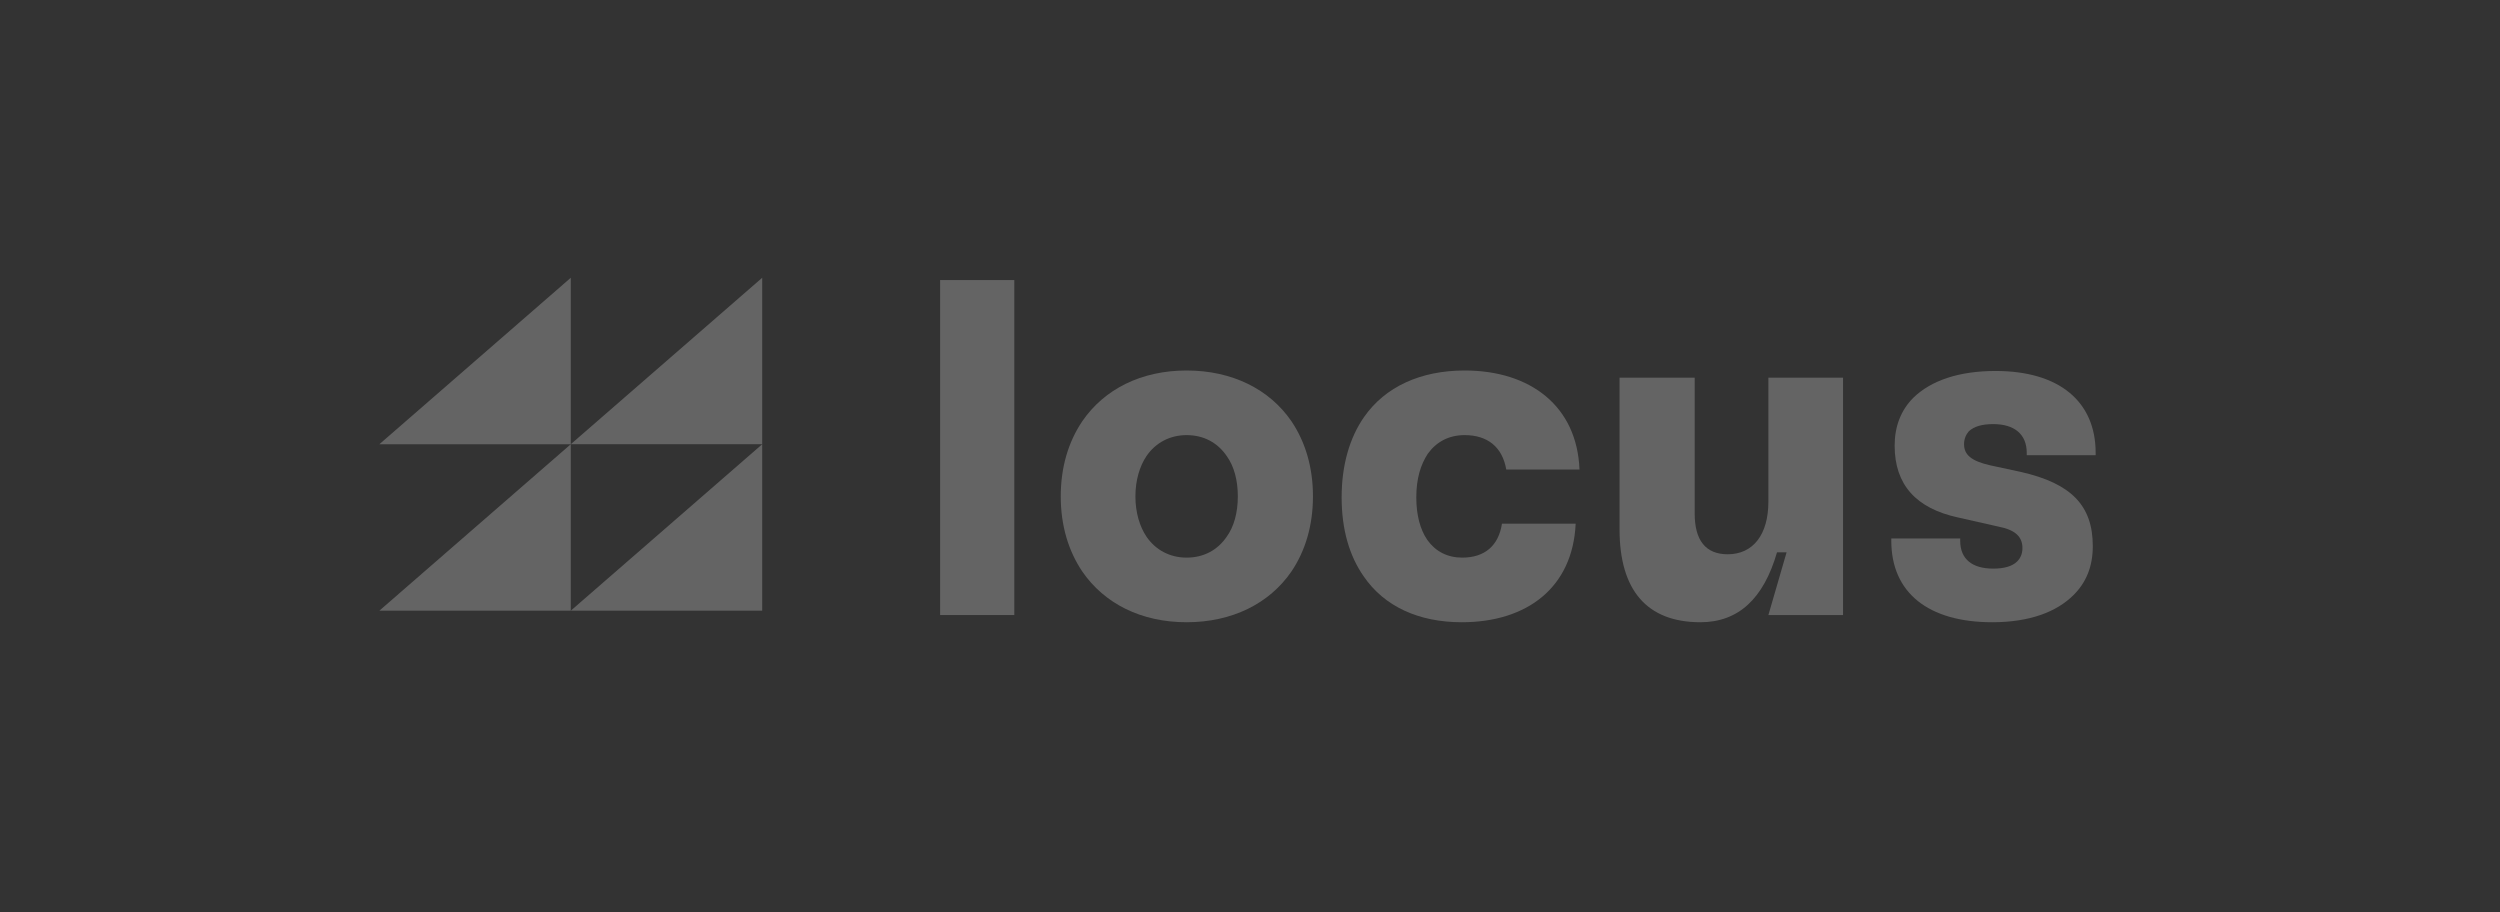 <svg width="200" height="73" viewBox="0 0 200 73" fill="none" xmlns="http://www.w3.org/2000/svg">
<rect x="0" y="0" width="200" height="73" fill="#333333" stroke="none"/>
<g opacity="0.6">
<g opacity="0.4">
<path d="M81.144 49.204V22.404H75.21V49.204H81.144Z" fill="white"/>
<path d="M94.929 49.779C98.567 49.779 101.553 48.285 103.314 45.72C104.424 44.074 105.037 42.045 105.037 39.709C105.037 37.374 104.424 35.345 103.314 33.698C101.553 31.133 98.567 29.64 94.929 29.64C91.292 29.64 88.344 31.133 86.583 33.698C85.473 35.345 84.86 37.374 84.86 39.709C84.86 42.045 85.473 44.074 86.583 45.72C88.344 48.285 91.292 49.779 94.929 49.779ZM94.929 44.61C93.589 44.61 92.441 43.997 91.713 42.925C91.177 42.121 90.833 41.011 90.833 39.709C90.833 38.408 91.177 37.297 91.713 36.493C92.441 35.421 93.589 34.809 94.929 34.809C96.308 34.809 97.418 35.421 98.145 36.493C98.72 37.297 99.026 38.408 99.026 39.709C99.026 41.011 98.72 42.121 98.145 42.925C97.418 43.997 96.308 44.61 94.929 44.61Z" fill="white"/>
<path d="M116.941 49.779C122.186 49.779 125.823 46.984 126.053 41.892H120.157C119.889 43.653 118.779 44.61 116.979 44.61C115.792 44.61 114.835 44.112 114.184 43.193C113.61 42.351 113.304 41.203 113.304 39.786C113.304 38.293 113.648 37.182 114.222 36.302C114.912 35.345 115.907 34.809 117.171 34.809C119.008 34.809 120.195 35.766 120.501 37.565H126.359C126.168 32.511 122.454 29.64 117.171 29.64C113.648 29.64 110.815 30.942 109.13 33.354C107.982 35 107.331 37.182 107.331 39.786C107.331 42.351 107.944 44.457 109.092 46.103C110.738 48.515 113.495 49.779 116.941 49.779Z" fill="white"/>
<path d="M136.035 49.779C139.059 49.779 141.088 47.903 142.16 44.189H142.926L141.471 49.204H147.444V30.214H141.471V40.13C141.471 42.772 140.246 44.342 138.217 44.342C136.456 44.342 135.575 43.232 135.575 41.088V30.214H129.564V42.351C129.564 47.213 131.747 49.779 136.035 49.779Z" fill="white"/>
<path d="M159.382 49.779C162.331 49.779 164.513 48.975 165.891 47.596C166.887 46.601 167.423 45.337 167.423 43.691C167.423 40.437 165.7 38.676 161.68 37.757L159.191 37.221C157.698 36.876 157.124 36.378 157.124 35.536C157.124 35.115 157.277 34.77 157.506 34.502C157.928 34.12 158.54 33.928 159.459 33.928C161.144 33.928 162.139 34.732 162.139 36.225V36.417H167.652V36.225C167.652 32.129 164.743 29.678 159.65 29.678C156.702 29.678 154.482 30.444 153.065 31.822C152.07 32.818 151.572 34.12 151.572 35.651C151.572 38.79 153.295 40.666 156.626 41.394L159.842 42.121C161.259 42.389 161.795 42.964 161.795 43.844C161.795 44.304 161.641 44.648 161.373 44.916C160.991 45.299 160.34 45.49 159.459 45.49C157.774 45.49 156.817 44.725 156.817 43.27V43.078H151.304V43.27C151.304 47.405 154.252 49.779 159.382 49.779Z" fill="white"/>
<path d="M45.662 22.222L45.662 35.539H30.348L45.662 22.222Z" fill="white"/>
<path d="M60.976 22.221L60.976 35.538H45.661L60.976 22.221Z" fill="white"/>
<path d="M45.661 35.539L45.661 48.856H30.347L45.661 35.539Z" fill="white"/>
<path d="M60.976 35.539L60.976 48.856H45.661L60.976 35.539Z" fill="white"/>
</g>
</g>
</svg>
